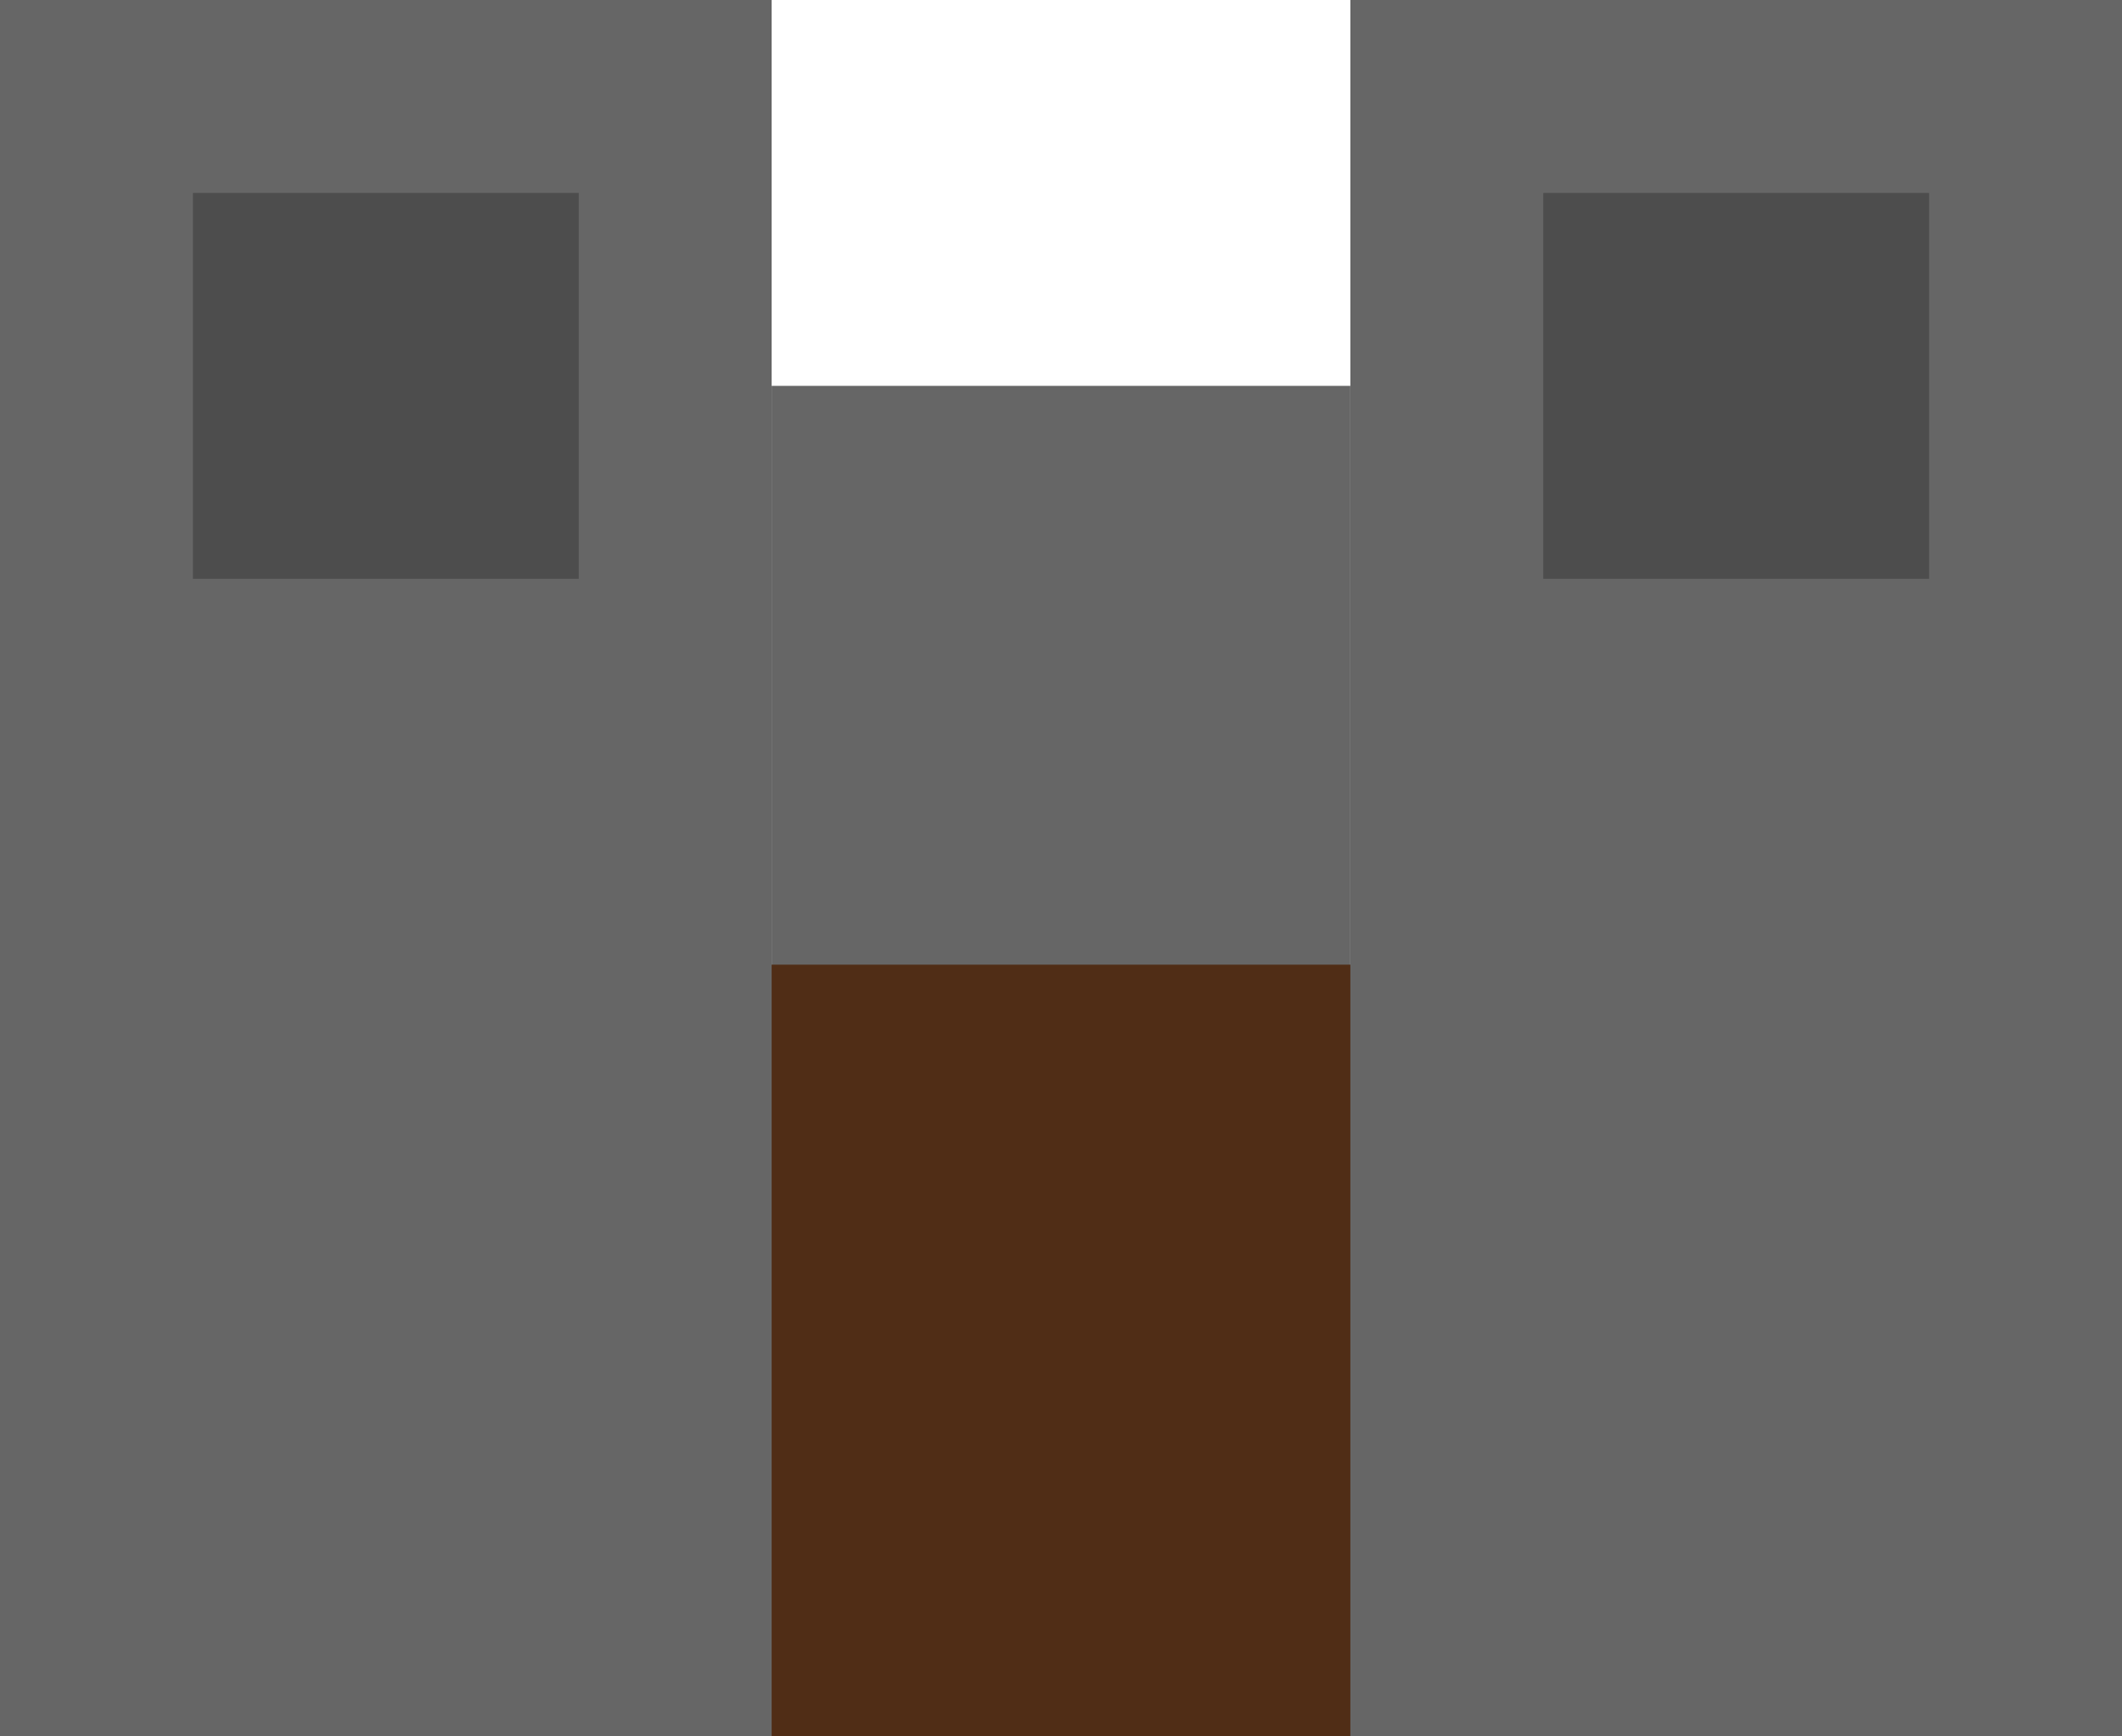 <?xml version="1.0" encoding="UTF-8" standalone="no"?>
<!-- Created with Inkscape (http://www.inkscape.org/) -->

<svg
   xmlns:dc="http://purl.org/dc/elements/1.1/"
   xmlns:cc="http://creativecommons.org/ns#"
   xmlns:rdf="http://www.w3.org/1999/02/22-rdf-syntax-ns#"
   xmlns:svg="http://www.w3.org/2000/svg"
   xmlns="http://www.w3.org/2000/svg"
   xmlns:sodipodi="http://sodipodi.sourceforge.net/DTD/sodipodi-0.dtd"
   xmlns:inkscape="http://www.inkscape.org/namespaces/inkscape"
   width="110"
   height="90"
   id="svg2987"
   version="1.1"
   inkscape:version="0.48.2 r9819"
   sodipodi:docname="New document 1">
  <defs
     id="defs2989" />
  <sodipodi:namedview
     id="base"
     pagecolor="#ffffff"
     bordercolor="#666666"
     borderopacity="1.0"
     inkscape:pageopacity="0.0"
     inkscape:pageshadow="2"
     inkscape:zoom="3.959798"
     inkscape:cx="74.464495"
     inkscape:cy="43.181642"
     inkscape:document-units="px"
     inkscape:current-layer="layer1"
     showgrid="true"
     inkscape:window-width="836"
     inkscape:window-height="587"
     inkscape:window-x="635"
     inkscape:window-y="134"
     inkscape:window-maximized="0">
    <inkscape:grid
       type="xygrid"
       id="grid2995"
       empspacing="5"
       visible="true"
       enabled="true"
       snapvisiblegridlinesonly="true" />
  </sodipodi:namedview>
  <g
     inkscape:label="Layer 1"
     inkscape:groupmode="layer"
     id="layer1"
     transform="translate(0,-962.362)">
    <rect
       style="fill:#666666"
       id="rect3037"
       width="40"
       height="90"
       x="70"
       y="0"
       transform="translate(0,962.362)" />
    <rect
       style="fill:#666666"
       id="rect2997"
       width="40"
       height="90"
       x="0"
       y="962.362"
       ry="0" />
    <rect
       style="fill:#666666"
       id="rect3021"
       width="30"
       height="70"
       x="40"
       y="982.362" />
    <rect
       style="fill:#4d4d4d"
       id="rect3028"
       width="20"
       height="20"
       x="10"
       y="10"
       transform="translate(0,962.362)" />
    <rect
       style="fill:#4d4d4d"
       id="rect3030"
       width="20"
       height="20"
       x="80"
       y="10"
       transform="translate(0,962.362)" />
    <rect
       style="fill:#502d16"
       id="rect3035"
       width="30"
       height="40"
       x="40"
       y="1012.362" />
  </g>
</svg>
